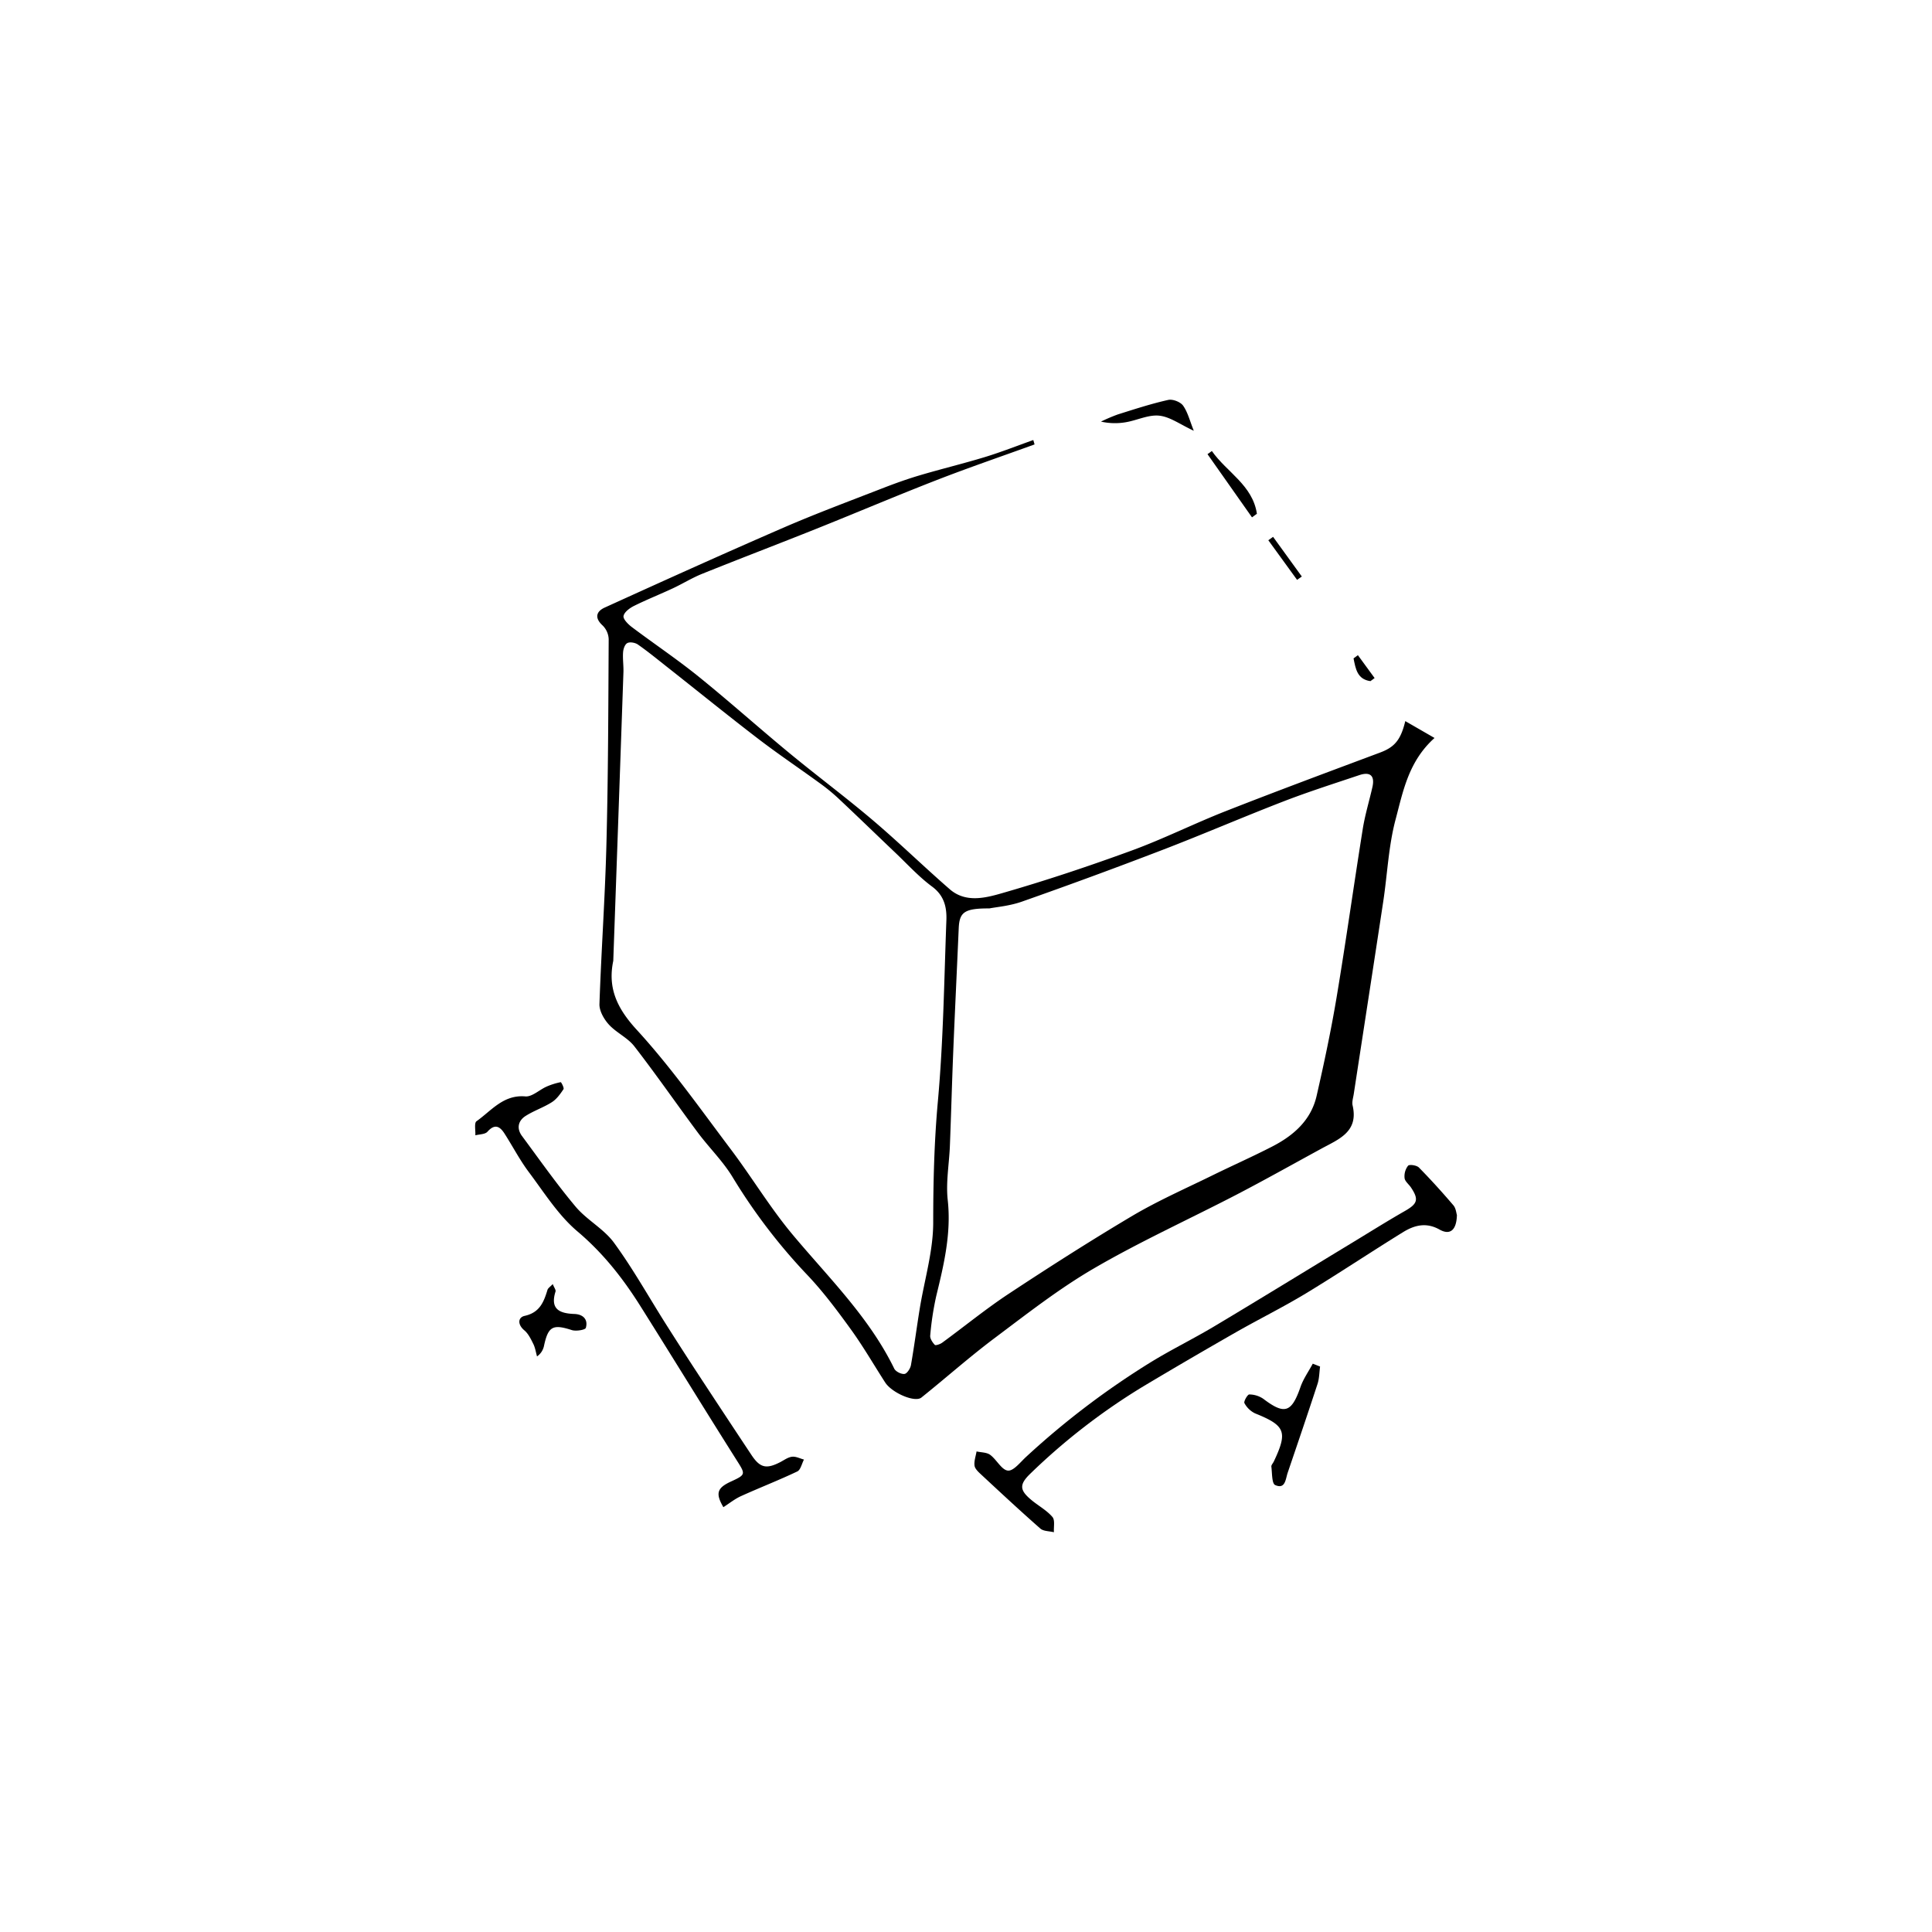<svg id="Camada_1" data-name="Camada 1" xmlns="http://www.w3.org/2000/svg" viewBox="0 0 1080 1080"><path d="M578.32,248.44c-18.23,6.61-36.59,12.88-54.65,19.9-22.51,8.75-44.75,18.22-67.17,27.19-21.3,8.52-42.73,16.68-64,25.24-5.64,2.27-10.88,5.54-16.4,8.12-7.2,3.36-14.59,6.29-21.69,9.82-2.41,1.2-5.43,3.43-5.85,5.63-.33,1.73,2.56,4.62,4.62,6.18,12.32,9.28,25.17,17.89,37.16,27.56C407.51,391.94,424,406.7,441,420.75c15.46,12.77,31.58,24.75,46.86,37.72,14.71,12.48,28.52,26,43.11,38.66,8.87,7.67,19.85,4.85,29.21,2.15,24.35-7,48.46-15.06,72.27-23.76,17.89-6.53,35-15.13,52.75-22.1,28.53-11.2,57.27-21.89,86-32.63,8.11-3,11.75-6.78,14.36-17.69l16.35,9.43c-14.5,13-17.56,29.7-21.72,45.37-4,14.89-4.62,30.64-6.94,46-5.44,35.91-11,71.8-16.5,107.7-.33,2.12-1.09,4.4-.63,6.37,3.41,14.76-7.74,18.83-17.35,24.07-15.85,8.63-31.59,17.48-47.61,25.81C664.64,681.61,637.36,694,611.58,709c-19.48,11.32-37.42,25.39-55.52,38.95-14.07,10.55-27.25,22.28-41,33.3-3.64,2.92-16.48-2.61-20.26-8.47-6.23-9.66-12-19.66-18.69-29-7.59-10.52-15.38-21-24.25-30.47a320.17,320.17,0,0,1-42.16-55c-5.43-9.08-13.27-16.68-19.64-25.23-11.9-16-23.24-32.42-35.46-48.18-3.74-4.83-10.06-7.59-14.24-12.17-2.74-3-5.39-7.65-5.26-11.46,1-29.72,3.13-59.4,3.89-89.12,1-38.26,1.06-76.56,1.27-114.84a11.38,11.38,0,0,0-3.35-7.63c-4.75-4.31-3.56-7.92,1.16-10.06,33.19-15.09,66.41-30.12,99.85-44.63,18.09-7.85,36.6-14.73,55-21.89,6.93-2.7,13.95-5.24,21.07-7.35,12.23-3.63,24.66-6.62,36.86-10.34,9-2.76,17.85-6.26,26.76-9.43C577.86,246.77,578.09,247.61,578.32,248.44ZM342.82,537.12c-3.23,15.33,2.25,26.69,13.07,38.49,19.05,20.77,35.4,44,52.44,66.61,11.89,15.74,22.1,32.82,34.72,47.91,20.15,24.09,42.8,46.16,56.82,74.91.8,1.66,3.88,3.21,5.73,3,1.39-.14,3.27-3,3.61-4.87,1.85-10.49,3.21-21.06,4.92-31.57,2.6-16.06,7.52-32.08,7.54-48.13,0-22.74.55-45.25,2.62-68,3.05-33.55,3.48-67.34,4.74-101,.27-7.23-1.16-13.82-8-18.87-7.42-5.5-13.76-12.48-20.5-18.89C489.73,466.44,479,456,468.13,445.82a107.5,107.5,0,0,0-10.46-8.44c-11.34-8.24-23-16.07-34.11-24.6-17.28-13.26-34.21-27-51.31-40.47-5.19-4.1-10.32-8.29-15.73-12.06-1.49-1-4.32-1.53-5.79-.79s-2.29,3.3-2.42,5.14c-.28,3.72.32,7.49.19,11.23Q345.71,456.47,342.82,537.12Zm210.27-29.31c-14.1-.05-16.76,2.12-17.16,11.15-1,23.2-2.14,46.39-3.09,69.59-.7,17.27-1.16,34.56-1.84,51.83-.39,10.14-2.31,20.42-1.22,30.38,2.05,18.57-2.09,36-6.4,53.66A166.21,166.21,0,0,0,520,746.55c-.18,1.7,1.25,3.87,2.56,5.24.47.49,3-.38,4.14-1.22,12.46-9.11,24.44-18.92,37.3-27.41,22.86-15.08,46-29.86,69.52-43.81C647.75,671,663,664.28,677.84,657c11-5.41,22.24-10.38,33.17-16,12-6.14,21.88-14.71,25-28.47,4.16-18.2,8.06-36.5,11.14-54.91,5.24-31.36,9.63-62.87,14.65-94.27,1.26-7.88,3.63-15.57,5.39-23.37,1.46-6.49-1.34-8.7-7.39-6.66-14.11,4.74-28.31,9.26-42.19,14.62-22.56,8.71-44.77,18.32-67.34,27q-39.19,15.06-78.8,29C564.51,506.44,556.89,507.05,553.09,507.81Z"/><path d="M814.42,679.19c-.2,8.49-3.82,11.45-9.67,8.16-7.48-4.22-14.11-2.46-20.41,1.42-18.18,11.22-36,23.12-54.22,34.18C717.37,730.66,704,737.28,691,744.68q-25.93,14.82-51.58,30.12a354.72,354.72,0,0,0-63.24,48.77c-6.68,6.4-6.35,9.53,1,15.45,3.74,3,8.12,5.43,11.15,9,1.51,1.79.62,5.61.82,8.51-2.55-.64-5.77-.51-7.53-2-11.21-9.84-22.12-20-33.06-30.17-1.54-1.43-3.51-3.2-3.78-5-.37-2.55.68-5.31,1.12-8,2.57.59,5.65.47,7.6,1.9,3.64,2.68,6.4,8.47,9.93,8.81,3.17.3,7-4.8,10.32-7.81a453.83,453.83,0,0,1,70.13-53.14c11.4-6.95,23.43-12.83,34.89-19.68C704.62,726,730.25,710.22,756,694.62c9.77-5.93,19.44-12,29.37-17.68,7-4,7.9-6.39,3.36-13.16-1.19-1.78-3.35-3.37-3.56-5.22a9.56,9.56,0,0,1,1.94-6.9c.8-.88,4.84-.26,6.08,1,6.71,6.81,13.12,13.92,19.33,21.19C813.89,675.53,814.09,678.24,814.42,679.19Z"/><path d="M404.37,842.52c-4.5-7.69-3.54-10.75,4.22-14.32,8.46-3.89,8.17-4.09,3.24-11.89-18.2-28.79-36-57.84-54.14-86.66C348,714.31,337,700.37,322.84,688.4c-10.77-9.09-18.64-21.75-27.25-33.23-5.07-6.77-9-14.39-13.59-21.53-2.63-4.11-5.47-5.54-9.51-1-1.35,1.5-4.46,1.41-6.77,2,.16-2.7-.73-6.88.65-7.86,8.33-5.89,15-14.94,27.3-13.88,3.75.32,7.82-3.68,11.85-5.47a38.36,38.36,0,0,1,7.92-2.49c.29-.06,2,3.21,1.57,3.91-1.79,2.68-3.82,5.55-6.46,7.24-4.67,3-10.11,4.77-14.77,7.76-4.17,2.69-5.08,6.95-2,11.16,9.86,13.29,19.38,26.89,30,39.53,6.27,7.46,15.74,12.36,21.43,20.13,10.48,14.32,19.2,29.93,28.71,45q8.32,13.14,16.81,26.16,15.6,23.81,31.34,47.51c4.81,7.24,8.31,8,16.1,4,2.14-1.11,4.27-2.72,6.53-3s4.48,1,6.73,1.56c-1.22,2.28-1.87,5.77-3.75,6.66-10.32,4.91-21,9.05-31.43,13.77C410.77,837.9,407.67,840.42,404.37,842.52Z"/><path d="M737.93,763.91c-.44,3.22-.41,6.59-1.4,9.64-5.43,16.62-11.08,33.18-16.71,49.74-1.2,3.52-1.28,9.4-7,6.86-1.89-.84-1.66-6.7-2.12-10.29-.11-.88.9-1.89,1.36-2.85,7.89-16.69,6.45-20.11-10.48-26.93a13.36,13.36,0,0,1-5.94-5.73c-.51-.91,1.75-4.85,2.69-4.84a14.07,14.07,0,0,1,7.84,2.42c11.93,9.05,15.81,7.78,20.8-6.56,1.6-4.6,4.55-8.73,6.88-13.07Z"/><path d="M309,717.81c.74,1.91,1.82,3.25,1.54,4.16-3.11,9.88,2.22,12.25,10.56,12.55,4.77.17,7.77,3,6.38,7.77-.33,1.14-5.48,2-7.85,1.23-10.62-3.43-13.22-2.1-15.57,9a9.5,9.5,0,0,1-3.86,5.73c-.64-2.29-1-4.73-2-6.83-1.38-2.78-2.83-5.87-5.12-7.78-3.87-3.24-3.55-7.23.2-8.06,8.34-1.83,10.68-7.65,12.73-14.42C306.28,720.09,307.55,719.33,309,717.81Z"/><path d="M667.34,240.8c-7.57-3.5-13.22-7.77-19.26-8.43s-12.35,2.56-18.63,3.64a35.45,35.45,0,0,1-14-.33,97.63,97.63,0,0,1,9.39-4c9.34-2.93,18.68-6,28.21-8.12,2.5-.57,6.84,1.12,8.32,3.21C664,230.49,665.12,235.31,667.34,240.8Z"/><path d="M677.44,252.12c8.24,11.81,22.8,19.06,25.18,35.08l-2.75,2L675,253.88Z"/><path d="M725.07,324.14,709,302l2.66-1.9,16.06,22.17Z"/><path d="M759.07,366.24l9.35,12.8-2.33,1.72c-7.43-1-8.29-7-9.45-12.71Z"/></svg>